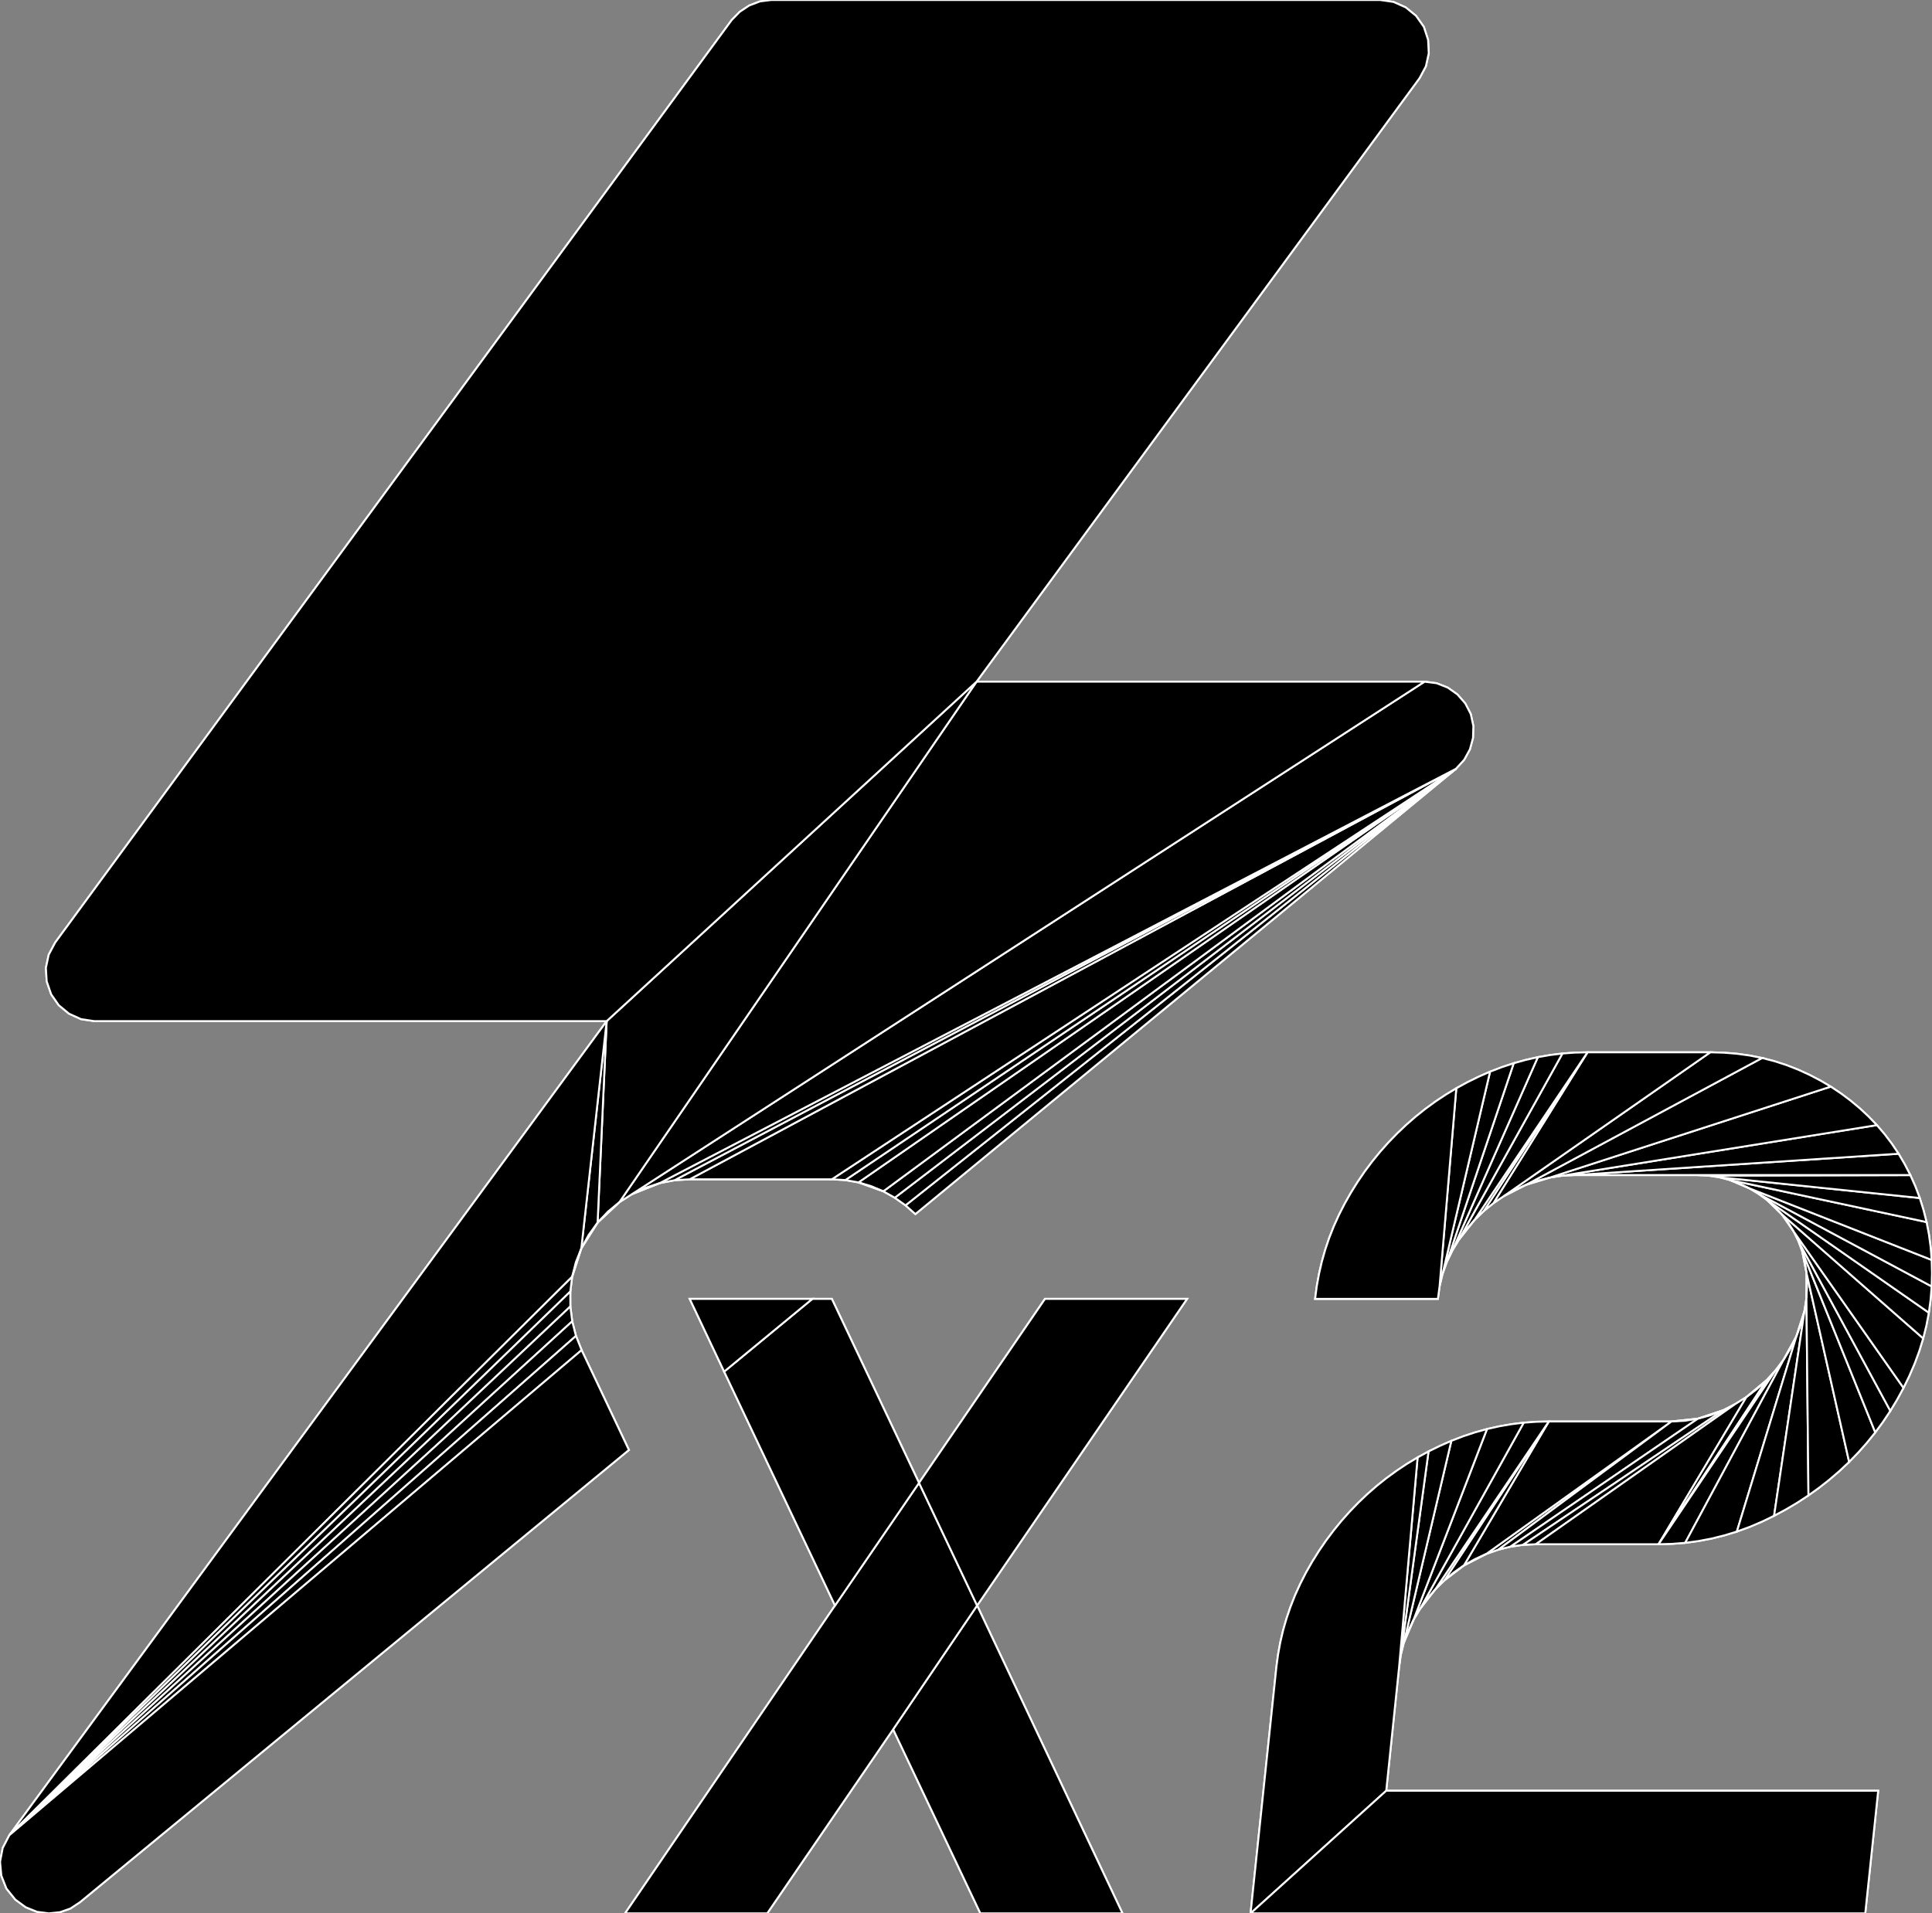 <?xml version="1.0" encoding="utf-8" ?>
<svg baseProfile="full" height="99.058" version="1.1" width="100.0" xmlns="http://www.w3.org/2000/svg" xmlns:ev="http://www.w3.org/2001/xml-events" xmlns:xlink="http://www.w3.org/1999/xlink"><rect width="100%" height="100%" fill="#808080" stroke="none"/><defs><clipPath /></defs><polygon points="30.104,69.898 30.104,69.898 32.553,75.068 32.553,75.068 4.142,98.478 4.142,98.478 3.644,98.808 3.644,98.808 3.102,98.998 3.102,98.998 2.53,99.058 2.53,99.058 1.916,98.978 1.916,98.978 1.328,98.74 1.328,98.74 0.793,98.345 0.793,98.345 0.333,97.772 0.333,97.772 0.069,97.104 0.069,97.104 0.003,96.388 0.003,96.388 0.14,95.675 0.14,95.675 0.484,95.013 0.484,95.013 31.401,52.866 31.401,52.866 4.886,52.866 4.886,52.866 4.199,52.764 4.199,52.764 3.572,52.48 3.572,52.48 3.042,52.042 3.042,52.042 2.651,51.481 2.651,51.481 2.417,50.804 2.417,50.804 2.376,50.106 2.376,50.106 2.523,49.425 2.523,49.425 2.853,48.803 2.853,48.803 37.871,1.04 37.871,1.04 38.288,0.612 38.288,0.612 38.783,0.284 38.783,0.284 39.333,0.074 39.333,0.074 39.916,0.0 39.916,0.0 71.435,0.0 71.435,0.0 72.124,0.099 72.124,0.099 72.756,0.38 72.756,0.38 73.294,0.819 73.294,0.819 73.698,1.391 73.698,1.391 73.917,2.063 73.917,2.063 73.952,2.756 73.952,2.756 73.804,3.431 73.804,3.431 73.475,4.046 73.475,4.046 50.546,35.292 50.546,35.292 73.733,35.292 73.733,35.292 74.359,35.372 74.359,35.372 74.935,35.599 74.935,35.599 75.437,35.954 75.437,35.954 75.842,36.418 75.842,36.418 76.128,36.971 76.128,36.971 76.26,37.588 76.26,37.588 76.242,38.204 76.242,38.204 76.082,38.794 76.082,38.794 75.785,39.335 75.785,39.335 75.358,39.802 75.358,39.802 47.38,62.855 47.38,62.855 46.869,62.403 46.869,62.403 46.314,62.008 46.314,62.008 45.72,61.676 45.72,61.676 45.093,61.41 45.093,61.41 44.437,61.215 44.437,61.215 43.756,61.095 43.756,61.095 43.056,61.054 43.056,61.054 35.7,61.054 35.7,61.054 34.912,61.104 34.912,61.104 34.146,61.252 34.146,61.252 33.41,61.493 33.41,61.493 32.713,61.822 32.713,61.822 32.062,62.236 32.062,62.236 31.466,62.729 31.466,62.729 30.931,63.297 30.931,63.297 30.468,63.937 30.468,63.937 30.089,64.628 30.089,64.628 29.804,65.353 29.804,65.353 29.614,66.103 29.614,66.103 29.519,66.868 29.519,66.868 29.521,67.639 29.521,67.639 29.618,68.407 29.618,68.407 29.812,69.163 29.812,69.163" stroke="white" stroke-width="0.1" /><polygon points="32.355,99.058 32.355,99.058 43.22,83.121 43.22,83.121 37.482,71.011 37.482,71.011 42.048,67.245 42.048,67.245 43.056,67.245 43.056,67.245 47.569,76.772 47.569,76.772 54.089,67.245 54.089,67.245 61.443,67.245 61.443,67.245 50.576,83.121 50.576,83.121 58.1,99.058 58.1,99.058 50.744,99.058 50.744,99.058 46.229,89.531 46.229,89.531 39.712,99.058 39.712,99.058" stroke="white" stroke-width="0.1" /><polygon points="73.17,83.847 73.17,83.847 72.883,84.439 72.883,84.439 72.661,85.045 72.661,85.045 72.506,85.665 72.506,85.665 72.417,86.302 72.417,86.302 71.751,92.71 71.751,92.71 97.214,92.71 97.214,92.71 96.545,99.058 96.545,99.058 64.73,99.058 64.73,99.058 66.067,86.302 66.067,86.302 66.152,85.664 66.152,85.664 66.267,85.034 66.267,85.034 66.412,84.412 66.412,84.412 66.589,83.798 66.589,83.798 66.796,83.192 66.796,83.192 67.032,82.594 67.032,82.594 67.3,82.004 67.3,82.004 67.597,81.422 67.597,81.422 67.922,80.853 67.922,80.853 68.267,80.301 68.267,80.301 68.633,79.767 68.633,79.767 69.02,79.25 69.02,79.25 69.427,78.75 69.427,78.75 69.856,78.267 69.856,78.267 70.305,77.801 70.305,77.801 70.775,77.353 70.775,77.353 71.263,76.927 71.263,76.927 71.767,76.524 71.767,76.524 72.287,76.145 72.287,76.145 72.822,75.789 72.822,75.789 73.374,75.456 73.374,75.456 73.94,75.146 73.94,75.146 74.523,74.86 74.523,74.86 75.121,74.597 75.121,74.597 75.73,74.362 75.73,74.362 76.345,74.159 76.345,74.159 76.966,73.986 76.966,73.986 77.593,73.845 77.593,73.845 78.227,73.735 78.227,73.735 78.866,73.656 78.866,73.656 79.512,73.609 79.512,73.609 80.165,73.593 80.165,73.593 86.515,73.593 86.515,73.593 87.204,73.557 87.204,73.557 87.88,73.448 87.88,73.448 88.542,73.267 88.542,73.267 89.189,73.013 89.189,73.013 89.811,72.694 89.811,72.694 90.395,72.327 90.395,72.327 90.94,71.913 90.94,71.913 91.446,71.452 91.446,71.452 91.907,70.944 91.907,70.944 92.317,70.399 92.317,70.399 92.674,69.815 92.674,69.815 92.979,69.19 92.979,69.19 93.223,68.545 93.223,68.545 93.397,67.884 93.397,67.884 93.501,67.209 93.501,67.209 93.536,66.518 93.536,66.518 93.508,65.917 93.508,65.917 93.424,65.341 93.424,65.341 93.285,64.789 93.285,64.789 93.091,64.263 93.091,64.263 92.846,63.764 92.846,63.764 92.56,63.301 92.56,63.301 92.233,62.873 92.233,62.873 91.863,62.479 91.863,62.479 91.458,62.122 91.458,62.122 91.021,61.804 91.021,61.804 90.553,61.524 90.553,61.524 90.053,61.284 90.053,61.284 89.529,61.088 89.529,61.088 88.988,60.948 88.988,60.948 88.429,60.863 88.429,60.863 87.852,60.835 87.852,60.835 81.502,60.835 81.502,60.835 80.864,60.866 80.864,60.866 80.233,60.961 80.233,60.961 79.608,61.118 79.608,61.118 78.991,61.338 78.991,61.338 78.395,61.611 78.395,61.611 77.83,61.93 77.83,61.93 77.296,62.294 77.296,62.294 76.792,62.703 76.792,62.703 76.325,63.154 76.325,63.154 75.9,63.643 75.9,63.643 75.518,64.169 75.518,64.169 75.177,64.734 75.177,64.734 74.889,65.33 74.889,65.33 74.667,65.946 74.667,65.946 74.513,66.584 74.513,66.584 74.425,67.245 74.425,67.245 68.07,67.245 68.07,67.245 68.156,66.594 68.156,66.594 68.272,65.954 68.272,65.954 68.418,65.322 68.418,65.322 68.594,64.701 68.594,64.701 68.801,64.089 68.801,64.089 69.039,63.487 69.039,63.487 69.307,62.894 69.307,62.894 69.605,62.311 69.605,62.311 69.929,61.741 69.929,61.741 70.273,61.189 70.273,61.189 70.638,60.654 70.638,60.654 71.024,60.137 71.024,60.137 71.432,59.637 71.432,59.637 71.86,59.155 71.86,59.155 72.31,58.69 72.31,58.69 72.78,58.242 72.78,58.242 73.269,57.816 73.269,57.816 73.773,57.413 73.773,57.413 74.292,57.033 74.292,57.033 74.827,56.677 74.827,56.677 75.378,56.344 75.378,56.344 75.944,56.034 75.944,56.034 76.527,55.747 76.527,55.747 77.125,55.484 77.125,55.484 77.734,55.25 77.734,55.25 78.35,55.047 78.35,55.047 78.971,54.874 78.971,54.874 79.598,54.733 79.598,54.733 80.232,54.622 80.232,54.622 80.871,54.543 80.871,54.543 81.517,54.496 81.517,54.496 82.168,54.48 82.168,54.48 88.523,54.48 88.523,54.48 89.216,54.499 89.216,54.499 89.894,54.554 89.894,54.554 90.557,54.646 90.557,54.646 91.206,54.774 91.206,54.774 91.839,54.939 91.839,54.939 92.459,55.14 92.459,55.14 93.063,55.376 93.063,55.376 93.649,55.643 93.649,55.643 94.214,55.937 94.214,55.937 94.757,56.257 94.757,56.257 95.278,56.603 95.278,56.603 95.778,56.977 95.778,56.977 96.256,57.376 96.256,57.376 96.713,57.801 96.713,57.801 97.145,58.25 97.145,58.25 97.547,58.721 97.547,58.721 97.922,59.215 97.922,59.215 98.268,59.731 98.268,59.731 98.585,60.271 98.585,60.271 98.876,60.835 98.876,60.835 99.138,61.421 99.138,61.421 99.366,62.024 99.366,62.024 99.559,62.64 99.559,62.64 99.717,63.269 99.717,63.269 99.841,63.91 99.841,63.91 99.929,64.564 99.929,64.564 99.982,65.23 99.982,65.23 100.0,65.908 100.0,65.908 99.982,66.6 99.982,66.6 99.927,67.284 99.927,67.284 99.836,67.96 99.836,67.96 99.708,68.629 99.708,68.629 99.543,69.291 99.543,69.291 99.342,69.944 99.342,69.944 99.103,70.59 99.103,70.59 98.828,71.228 98.828,71.228 98.524,71.852 98.524,71.852 98.196,72.456 98.196,72.456 97.843,73.042 97.843,73.042 97.465,73.609 97.465,73.609 97.063,74.157 97.063,74.157 96.637,74.685 96.637,74.685 96.186,75.195 96.186,75.195 95.711,75.685 95.711,75.685 95.213,76.153 95.213,76.153 94.696,76.598 94.696,76.598 94.16,77.02 94.16,77.02 93.606,77.418 93.606,77.418 93.032,77.793 93.032,77.793 92.439,78.145 92.439,78.145 91.827,78.474 91.827,78.474 91.197,78.78 91.197,78.78 90.552,79.054 90.552,79.054 89.9,79.292 89.9,79.292 89.242,79.492 89.242,79.492 88.577,79.657 88.577,79.657 87.905,79.784 87.905,79.784 87.226,79.875 87.226,79.875 86.541,79.929 86.541,79.929 85.848,79.948 85.848,79.948 79.494,79.948 79.494,79.948 78.833,79.979 78.833,79.979 78.185,80.073 78.185,80.073 77.551,80.23 77.551,80.23 76.932,80.448 76.932,80.448 76.336,80.722 76.336,80.722 75.775,81.042 75.775,81.042 75.249,81.407 75.249,81.407 74.76,81.816 74.76,81.816 74.305,82.265 74.305,82.265 73.888,82.754 73.888,82.754 73.509,83.281 73.509,83.281" stroke="white" stroke-width="0.1" /><polygon points="35.7,67.245 35.7,67.245 42.048,67.245 42.048,67.245 37.482,71.011 37.482,71.011" stroke="white" stroke-width="0.1" /><polygon points="75.358,39.802 47.38,62.855 46.869,62.403" stroke="white" stroke-width="0.1" /><polygon points="46.869,62.403 46.314,62.008 75.358,39.802" stroke="white" stroke-width="0.1" /><polygon points="46.314,62.008 45.72,61.676 75.358,39.802" stroke="white" stroke-width="0.1" /><polygon points="45.72,61.676 44.437,61.215 75.358,39.802" stroke="white" stroke-width="0.1" /><polygon points="44.437,61.215 43.756,61.095 75.358,39.802" stroke="white" stroke-width="0.1" /><polygon points="43.756,61.095 43.056,61.054 75.358,39.802" stroke="white" stroke-width="0.1" /><polygon points="43.056,61.054 35.7,61.054 75.358,39.802" stroke="white" stroke-width="0.1" /><polygon points="35.7,61.054 34.912,61.104 75.358,39.802" stroke="white" stroke-width="0.1" /><polygon points="34.912,61.104 34.146,61.252 75.358,39.802" stroke="white" stroke-width="0.1" /><polygon points="34.146,61.252 32.713,61.822 73.733,35.292 74.359,35.372 74.935,35.599 75.437,35.954 75.842,36.418 76.128,36.971 76.26,37.588 76.242,38.204 76.082,38.794 75.785,39.335 75.358,39.802" stroke="white" stroke-width="0.1" /><polygon points="32.713,61.822 32.062,62.236 50.546,35.292 73.733,35.292" stroke="white" stroke-width="0.1" /><polygon points="32.062,62.236 30.931,63.297 31.401,52.866 50.546,35.292" stroke="white" stroke-width="0.1" /><polygon points="30.931,63.297 30.089,64.628 31.401,52.866" stroke="white" stroke-width="0.1" /><polygon points="30.089,64.628 29.614,66.103 0.484,95.013 31.401,52.866" stroke="white" stroke-width="0.1" /><polygon points="29.614,66.103 29.519,66.868 0.484,95.013" stroke="white" stroke-width="0.1" /><polygon points="29.519,66.868 29.521,67.639 0.484,95.013" stroke="white" stroke-width="0.1" /><polygon points="29.521,67.639 29.618,68.407 0.484,95.013" stroke="white" stroke-width="0.1" /><polygon points="29.618,68.407 29.812,69.163 0.484,95.013" stroke="white" stroke-width="0.1" /><polygon points="29.812,69.163 30.104,69.898 0.484,95.013" stroke="white" stroke-width="0.1" /><polygon points="30.089,64.628 29.804,65.353 29.614,66.103" stroke="white" stroke-width="0.1" /><polygon points="30.931,63.297 30.468,63.937 30.089,64.628" stroke="white" stroke-width="0.1" /><polygon points="32.062,62.236 31.466,62.729 30.931,63.297" stroke="white" stroke-width="0.1" /><polygon points="34.146,61.252 33.41,61.493 32.713,61.822" stroke="white" stroke-width="0.1" /><polygon points="45.72,61.676 45.093,61.41 44.437,61.215" stroke="white" stroke-width="0.1" /><polygon points="31.401,52.866 4.886,52.866 4.199,52.764 3.572,52.48 3.042,52.042 2.651,51.481 2.417,50.804 2.376,50.106 2.523,49.425 2.853,48.803 37.871,1.04 38.288,0.612 38.783,0.284 39.333,0.074 39.916,0.0 71.435,0.0 72.124,0.099 72.756,0.38 73.294,0.819 73.698,1.391 73.917,2.063 73.952,2.756 73.804,3.431 73.475,4.046 50.546,35.292" stroke="white" stroke-width="0.1" /><polygon points="30.104,69.898 32.553,75.068 4.142,98.478 3.644,98.808 3.102,98.998 2.53,99.058 1.916,98.978 1.328,98.74 0.793,98.345 0.333,97.772 0.069,97.104 0.003,96.388 0.14,95.675 0.484,95.013" stroke="white" stroke-width="0.1" /><polygon points="50.576,83.121 58.1,99.058 50.744,99.058 46.229,89.531" stroke="white" stroke-width="0.1" /><polygon points="46.229,89.531 39.712,99.058 32.355,99.058 43.22,83.121 47.569,76.772 50.576,83.121" stroke="white" stroke-width="0.1" /><polygon points="47.569,76.772 54.089,67.245 61.443,67.245 50.576,83.121" stroke="white" stroke-width="0.1" /><polygon points="43.22,83.121 37.482,71.011 42.048,67.245 43.056,67.245 47.569,76.772" stroke="white" stroke-width="0.1" /><polygon points="86.515,73.593 77.551,80.23 76.932,80.448" stroke="white" stroke-width="0.1" /><polygon points="76.932,80.448 75.775,81.042 80.165,73.593 86.515,73.593" stroke="white" stroke-width="0.1" /><polygon points="75.775,81.042 74.76,81.816 80.165,73.593" stroke="white" stroke-width="0.1" /><polygon points="74.76,81.816 74.305,82.265 80.165,73.593" stroke="white" stroke-width="0.1" /><polygon points="74.305,82.265 73.509,83.281 78.866,73.656 79.512,73.609 80.165,73.593" stroke="white" stroke-width="0.1" /><polygon points="73.509,83.281 73.17,83.847 76.966,73.986 77.593,73.845 78.227,73.735 78.866,73.656" stroke="white" stroke-width="0.1" /><polygon points="74.305,82.265 73.888,82.754 73.509,83.281" stroke="white" stroke-width="0.1" /><polygon points="75.775,81.042 75.249,81.407 74.76,81.816" stroke="white" stroke-width="0.1" /><polygon points="76.932,80.448 76.336,80.722 75.775,81.042" stroke="white" stroke-width="0.1" /><polygon points="86.515,73.593 87.88,73.448 78.185,80.073 77.551,80.23" stroke="white" stroke-width="0.1" /><polygon points="87.88,73.448 89.189,73.013 78.833,79.979 78.185,80.073" stroke="white" stroke-width="0.1" /><polygon points="89.189,73.013 89.811,72.694 79.494,79.948 78.833,79.979" stroke="white" stroke-width="0.1" /><polygon points="89.811,72.694 90.395,72.327 85.848,79.948 79.494,79.948" stroke="white" stroke-width="0.1" /><polygon points="90.395,72.327 91.446,71.452 85.848,79.948" stroke="white" stroke-width="0.1" /><polygon points="91.446,71.452 91.907,70.944 85.848,79.948" stroke="white" stroke-width="0.1" /><polygon points="91.907,70.944 92.317,70.399 87.226,79.875 86.541,79.929 85.848,79.948" stroke="white" stroke-width="0.1" /><polygon points="92.317,70.399 92.979,69.19 89.9,79.292 89.242,79.492 88.577,79.657 87.905,79.784 87.226,79.875" stroke="white" stroke-width="0.1" /><polygon points="92.979,69.19 93.397,67.884 91.827,78.474 91.197,78.78 90.552,79.054 89.9,79.292" stroke="white" stroke-width="0.1" /><polygon points="93.397,67.884 93.501,67.209 93.606,77.418 93.032,77.793 92.439,78.145 91.827,78.474" stroke="white" stroke-width="0.1" /><polygon points="93.501,67.209 93.508,65.917 95.711,75.685 95.213,76.153 94.696,76.598 94.16,77.02 93.606,77.418" stroke="white" stroke-width="0.1" /><polygon points="93.508,65.917 93.285,64.789 97.063,74.157 96.637,74.685 96.186,75.195 95.711,75.685" stroke="white" stroke-width="0.1" /><polygon points="93.285,64.789 93.091,64.263 97.843,73.042 97.465,73.609 97.063,74.157" stroke="white" stroke-width="0.1" /><polygon points="93.091,64.263 92.846,63.764 98.524,71.852 98.196,72.456 97.843,73.042" stroke="white" stroke-width="0.1" /><polygon points="92.846,63.764 92.233,62.873 99.543,69.291 99.342,69.944 99.103,70.59 98.828,71.228 98.524,71.852" stroke="white" stroke-width="0.1" /><polygon points="92.233,62.873 91.458,62.122 99.836,67.96 99.708,68.629 99.543,69.291" stroke="white" stroke-width="0.1" /><polygon points="91.458,62.122 91.021,61.804 99.982,66.6 99.927,67.284 99.836,67.96" stroke="white" stroke-width="0.1" /><polygon points="91.021,61.804 90.553,61.524 99.982,65.23 100.0,65.908 99.982,66.6" stroke="white" stroke-width="0.1" /><polygon points="90.553,61.524 89.529,61.088 99.717,63.269 99.841,63.91 99.929,64.564 99.982,65.23" stroke="white" stroke-width="0.1" /><polygon points="89.529,61.088 88.988,60.948 99.366,62.024 99.559,62.64 99.717,63.269" stroke="white" stroke-width="0.1" /><polygon points="88.988,60.948 88.429,60.863 98.876,60.835 99.138,61.421 99.366,62.024" stroke="white" stroke-width="0.1" /><polygon points="88.429,60.863 87.852,60.835 98.876,60.835" stroke="white" stroke-width="0.1" /><polygon points="87.852,60.835 81.502,60.835 98.268,59.731 98.585,60.271 98.876,60.835" stroke="white" stroke-width="0.1" /><polygon points="81.502,60.835 80.864,60.866 97.145,58.25 97.547,58.721 97.922,59.215 98.268,59.731" stroke="white" stroke-width="0.1" /><polygon points="80.864,60.866 80.233,60.961 94.757,56.257 95.278,56.603 95.778,56.977 96.256,57.376 96.713,57.801 97.145,58.25" stroke="white" stroke-width="0.1" /><polygon points="80.233,60.961 78.991,61.338 91.206,54.774 91.839,54.939 92.459,55.14 93.063,55.376 93.649,55.643 94.214,55.937 94.757,56.257" stroke="white" stroke-width="0.1" /><polygon points="78.991,61.338 77.83,61.93 88.523,54.48 89.216,54.499 89.894,54.554 90.557,54.646 91.206,54.774" stroke="white" stroke-width="0.1" /><polygon points="77.83,61.93 77.296,62.294 82.168,54.48 88.523,54.48" stroke="white" stroke-width="0.1" /><polygon points="77.296,62.294 76.792,62.703 82.168,54.48" stroke="white" stroke-width="0.1" /><polygon points="76.792,62.703 76.325,63.154 82.168,54.48" stroke="white" stroke-width="0.1" /><polygon points="76.325,63.154 75.518,64.169 80.871,54.543 81.517,54.496 82.168,54.48" stroke="white" stroke-width="0.1" /><polygon points="75.518,64.169 75.177,64.734 79.598,54.733 80.232,54.622 80.871,54.543" stroke="white" stroke-width="0.1" /><polygon points="75.177,64.734 74.889,65.33 78.35,55.047 78.971,54.874 79.598,54.733" stroke="white" stroke-width="0.1" /><polygon points="74.889,65.33 74.667,65.946 77.125,55.484 77.734,55.25 78.35,55.047" stroke="white" stroke-width="0.1" /><polygon points="74.667,65.946 74.513,66.584 75.378,56.344 75.944,56.034 76.527,55.747 77.125,55.484" stroke="white" stroke-width="0.1" /><polygon points="74.513,66.584 74.425,67.245 68.07,67.245 68.156,66.594 68.272,65.954 68.418,65.322 68.594,64.701 68.801,64.089 69.039,63.487 69.307,62.894 69.605,62.311 69.929,61.741 70.273,61.189 70.638,60.654 71.024,60.137 71.432,59.637 71.86,59.155 72.31,58.69 72.78,58.242 73.269,57.816 73.773,57.413 74.292,57.033 74.827,56.677 75.378,56.344" stroke="white" stroke-width="0.1" /><polygon points="76.325,63.154 75.9,63.643 75.518,64.169" stroke="white" stroke-width="0.1" /><polygon points="78.991,61.338 78.395,61.611 77.83,61.93" stroke="white" stroke-width="0.1" /><polygon points="80.233,60.961 79.608,61.118 78.991,61.338" stroke="white" stroke-width="0.1" /><polygon points="90.553,61.524 90.053,61.284 89.529,61.088" stroke="white" stroke-width="0.1" /><polygon points="92.233,62.873 91.863,62.479 91.458,62.122" stroke="white" stroke-width="0.1" /><polygon points="92.846,63.764 92.56,63.301 92.233,62.873" stroke="white" stroke-width="0.1" /><polygon points="93.508,65.917 93.424,65.341 93.285,64.789" stroke="white" stroke-width="0.1" /><polygon points="93.501,67.209 93.536,66.518 93.508,65.917" stroke="white" stroke-width="0.1" /><polygon points="92.979,69.19 93.223,68.545 93.397,67.884" stroke="white" stroke-width="0.1" /><polygon points="92.317,70.399 92.674,69.815 92.979,69.19" stroke="white" stroke-width="0.1" /><polygon points="90.395,72.327 90.94,71.913 91.446,71.452" stroke="white" stroke-width="0.1" /><polygon points="87.88,73.448 88.542,73.267 89.189,73.013" stroke="white" stroke-width="0.1" /><polygon points="86.515,73.593 87.204,73.557 87.88,73.448" stroke="white" stroke-width="0.1" /><polygon points="73.17,83.847 72.661,85.045 75.121,74.597 75.73,74.362 76.345,74.159 76.966,73.986" stroke="white" stroke-width="0.1" /><polygon points="72.661,85.045 72.506,85.665 73.94,75.146 74.523,74.86 75.121,74.597" stroke="white" stroke-width="0.1" /><polygon points="72.506,85.665 72.417,86.302 73.374,75.456 73.94,75.146" stroke="white" stroke-width="0.1" /><polygon points="72.417,86.302 71.751,92.71 64.73,99.058 66.067,86.302 66.152,85.664 66.267,85.034 66.412,84.412 66.589,83.798 66.796,83.192 67.032,82.594 67.3,82.004 67.597,81.422 67.922,80.853 68.267,80.301 68.633,79.767 69.02,79.25 69.427,78.75 69.856,78.267 70.305,77.801 70.775,77.353 71.263,76.927 71.767,76.524 72.287,76.145 72.822,75.789 73.374,75.456" stroke="white" stroke-width="0.1" /><polygon points="71.751,92.71 97.214,92.71 96.545,99.058 64.73,99.058" stroke="white" stroke-width="0.1" /><polygon points="73.17,83.847 72.883,84.439 72.661,85.045" stroke="white" stroke-width="0.1" /><polygon points="35.7,67.245 42.048,67.245 37.482,71.011" stroke="white" stroke-width="0.1" /></svg>
